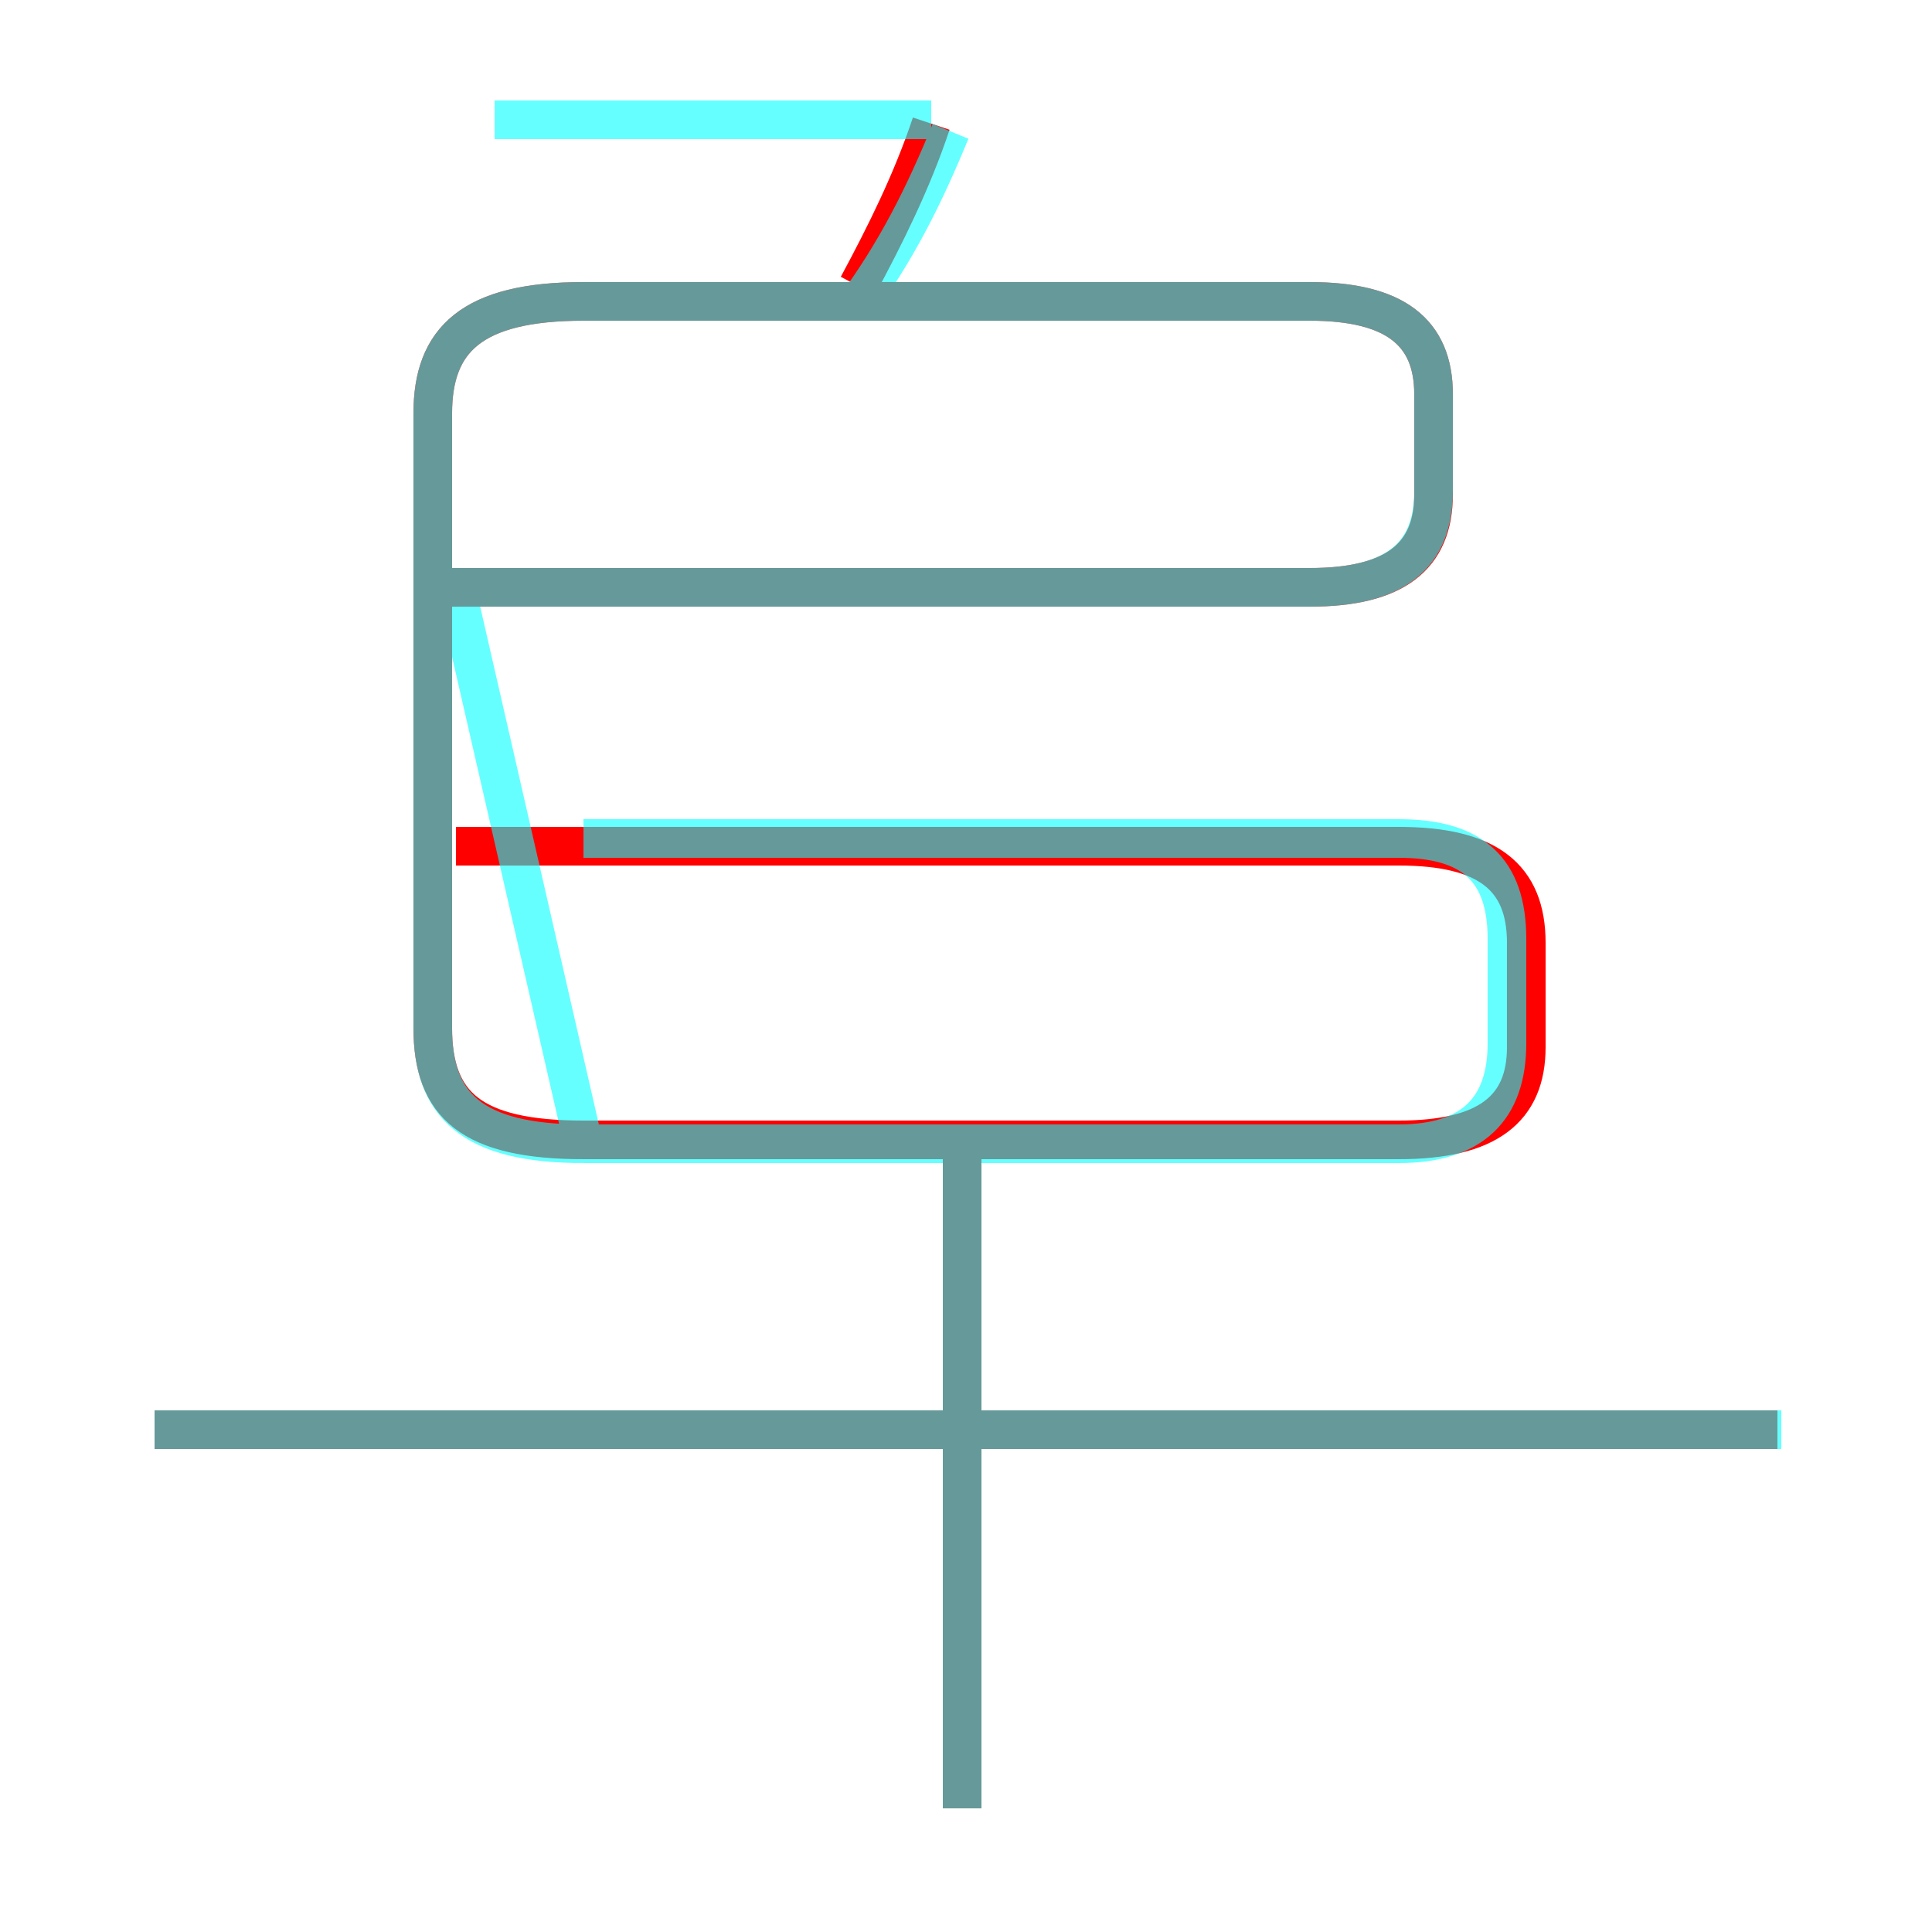 <?xml version='1.0' encoding='utf8'?>
<svg viewBox="0.0 -6.0 50.0 50.0" version="1.1" xmlns="http://www.w3.org/2000/svg">
<rect x="0.0" y="-6.0" width="50.0" height="50.0" fill="#333333" stroke="none"/>
<rect x="-1000" y="-1000" width="2000" height="2000" stroke="white" fill="white"/>
<g style="fill:none;stroke:rgba(255, 0, 0, 1);  stroke-width:1"><path d="M 11.2 -28.8 L 33.9 -28.8 C 36.1 -28.8 37.1 -29.6 37.1 -31.2 L 37.1 -33.8 C 37.1 -35.4 36.1 -36.2 33.9 -36.2 L 15.1 -36.2 C 12.2 -36.2 11.2 -35.2 11.2 -33.3 L 11.2 -17.4 C 11.2 -15.4 12.2 -14.5 15.1 -14.5 L 36.2 -14.5 C 38.5 -14.5 39.5 -15.3 39.5 -16.9 L 39.5 -19.6 C 39.5 -21.3 38.5 -22.1 36.2 -22.1 L 11.8 -22.1 M 24.9 2.8 L 24.9 -14.0 M 46.0 -7.0 L 4.0 -7.0 M 22.2 -36.6 C 22.9 -37.9 23.6 -39.3 24.1 -40.8" transform="translate(0.0 38.0)" />
</g>
<g style="fill:none;stroke:rgba(0, 255, 255, 0.6);  stroke-width:1">
<path d="M 15.1 -14.4 L 36.2 -14.4 C 38.1 -14.4 39.0 -15.3 39.0 -17.0 L 39.0 -19.7 C 39.0 -21.5 38.1 -22.3 36.2 -22.3 L 15.1 -22.3 M 46.1 -7.0 L 4.0 -7.0 M 24.9 2.8 L 24.9 -14.2 M 11.8 -28.8 L 33.9 -28.8 C 36.1 -28.8 37.1 -29.6 37.1 -31.3 L 37.1 -33.8 C 37.1 -35.4 36.1 -36.2 33.9 -36.2 L 15.1 -36.2 C 12.2 -36.2 11.2 -35.2 11.2 -33.3 L 11.2 -17.4 C 11.2 -15.4 12.2 -14.4 15.1 -14.4 Z M 22.1 -36.0 C 23.2 -37.5 23.9 -38.9 24.6 -40.6 M 24.1 -40.9 L 12.8 -40.9" transform="translate(0.0 38.0)" />
</g>
</svg>